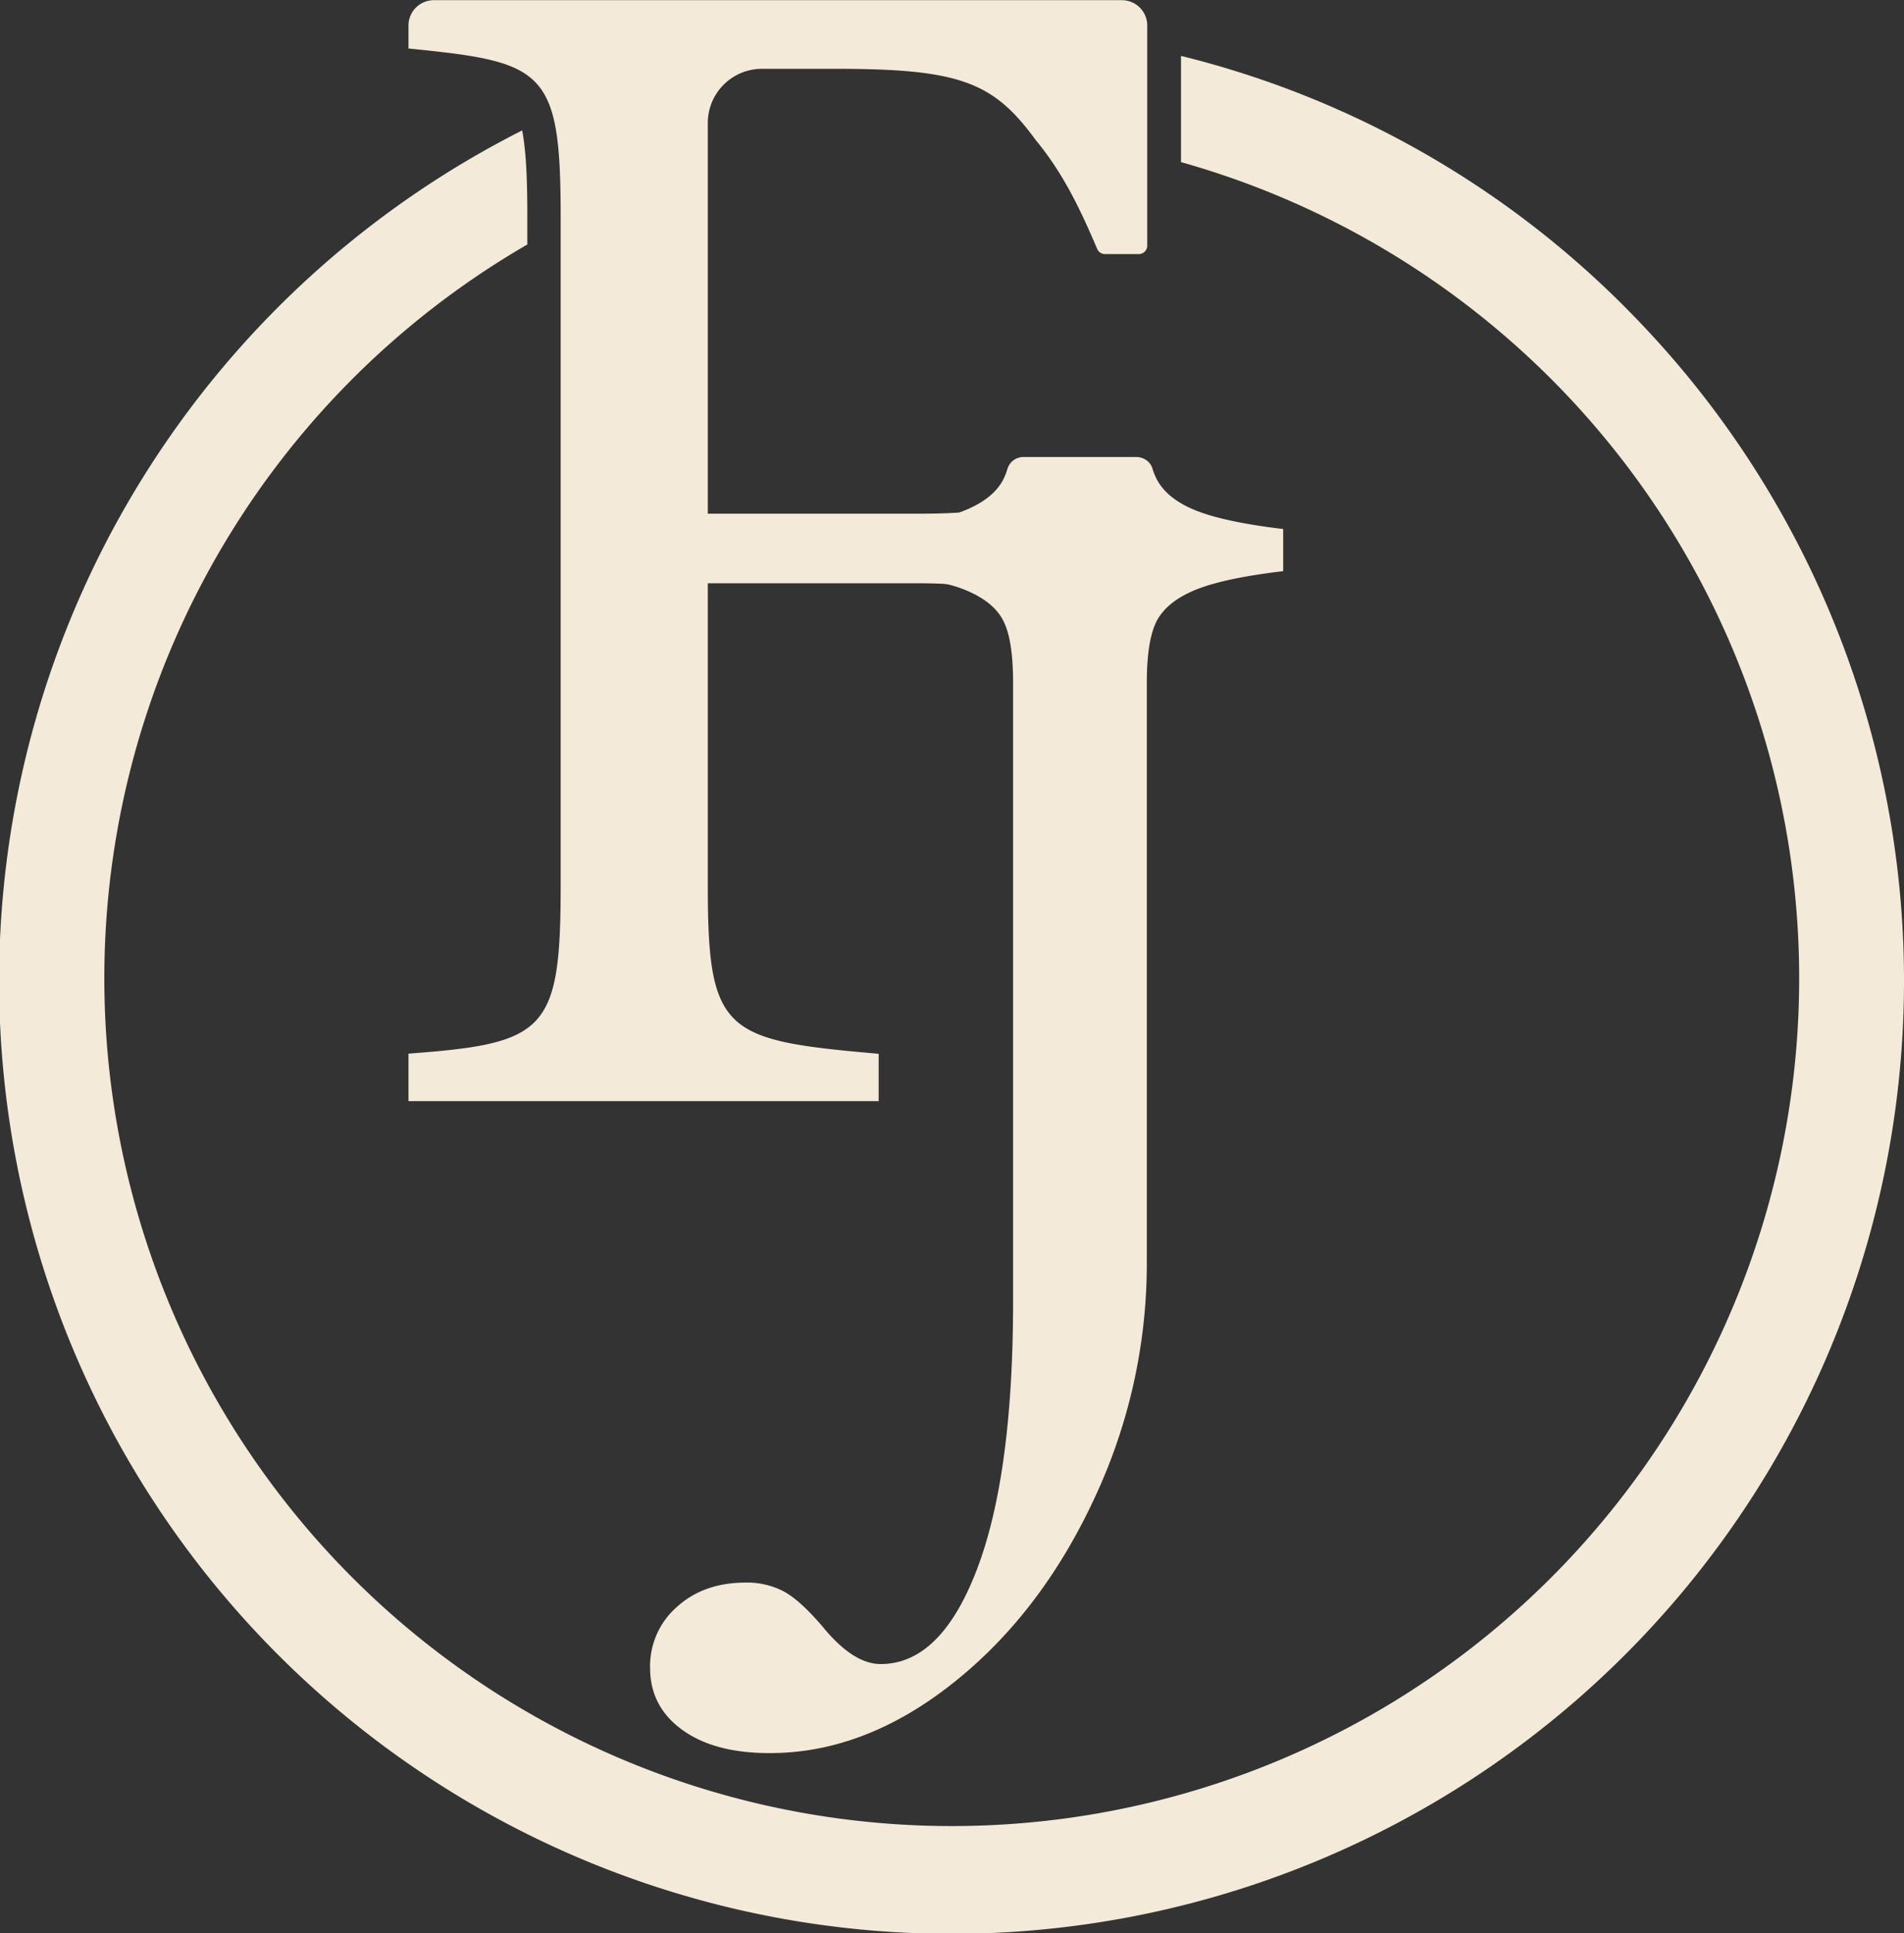 <svg xmlns="http://www.w3.org/2000/svg" viewBox="0 0 538 546"><rect x="0" y="0" width="538" height="546" fill="#333333" stroke="none"/><defs><style>.f1ff5b18-a0bd-46b8-a239-258b2cb85506{fill:#f3eada;}</style></defs><g id="fe16d3a4-6ed5-44ec-b7f0-96ec5573bc36" data-name="Layer 1"><path class="f1ff5b18-a0bd-46b8-a239-258b2cb85506" d="M593.58,388.32q-15.75,1.86-23.88,4.93t-11.4,8.34c-1.72,2.77-2.75,7.19-3.11,13.19-.1,1.58-.14,3.28-.14,5.07v164A156.26,156.26,0,0,1,540,650.7Q524.87,683,500,702.6t-51.61,19.55q-15.55,0-24.62-6.57c-6.07-4.4-9.08-10.23-9.08-17.52a22.16,22.16,0,0,1,7.6-17.21c5.05-4.59,11.55-6.86,19.44-6.86a22.22,22.22,0,0,1,10.56,2.41q4.62,2.4,11.12,10Q472.06,697,479.85,697q17,0,27.22-26.8t10.19-75.89V419.85q0-12.8-3.06-18.07c-2-3.54-5.76-6.34-11.19-8.44-.95-.36-2-.71-3.07-1a11.15,11.15,0,0,0-2.81-.46c-2.12-.09-4.37-.14-6.81-.14H431v85.57c0,41.6,4.78,43.51,48.28,47.33V538H346.42V524.59c38.72-2.87,43-6.21,43-47.33V288c0-41.56-4.78-43.48-43-47.3v-6.48a7.17,7.17,0,0,1,7.17-7.17H548a7.17,7.17,0,0,1,7.17,7.17v62.15a2.39,2.39,0,0,1-2.39,2.39h-9.56a2.4,2.4,0,0,1-2.2-1.46c-4.87-11.44-9.7-21.5-17.4-30.79-11.88-16.25-21.25-20.07-56.25-20.07H446.34A15.29,15.29,0,0,0,431,261.68V372.09h59.28c4.42,0,8.32-.09,11.73-.33l1-.36c5.43-2.11,9.15-4.9,11.19-8.44a17,17,0,0,0,1.48-3.58,4.71,4.71,0,0,1,4.54-3.3h31.84a4.85,4.85,0,0,1,3.13,1.12,4.3,4.3,0,0,1,1.46,2.15,16.14,16.14,0,0,0,1.65,3.8q3.23,5.28,11.4,8.34t23.88,4.93" transform="translate(-231 -227)"/><line class="f1ff5b18-a0bd-46b8-a239-258b2cb85506" x1="324.55" y1="324.18" x2="324.55" y2="308.78"/><path class="f1ff5b18-a0bd-46b8-a239-258b2cb85506" d="M555.55,350.39" transform="translate(-231 -227)"/><line class="f1ff5b18-a0bd-46b8-a239-258b2cb85506" x1="324.55" y1="192.71" x2="311.02" y2="192.71"/></g><g id="f9df6c35-ebe9-4131-a938-e76a16b23a8c" data-name="Layer 2"><path class="f1ff5b18-a0bd-46b8-a239-258b2cb85506" d="M690.21,313.79a267.21,267.21,0,0,0-125.5-71v30A239.45,239.45,0,1,1,380,296.06v-8.13c0-10.22-.32-18.05-1.45-24.09a269.13,269.13,0,1,0,311.7,50Z" transform="translate(-231 -227)"/></g></svg>